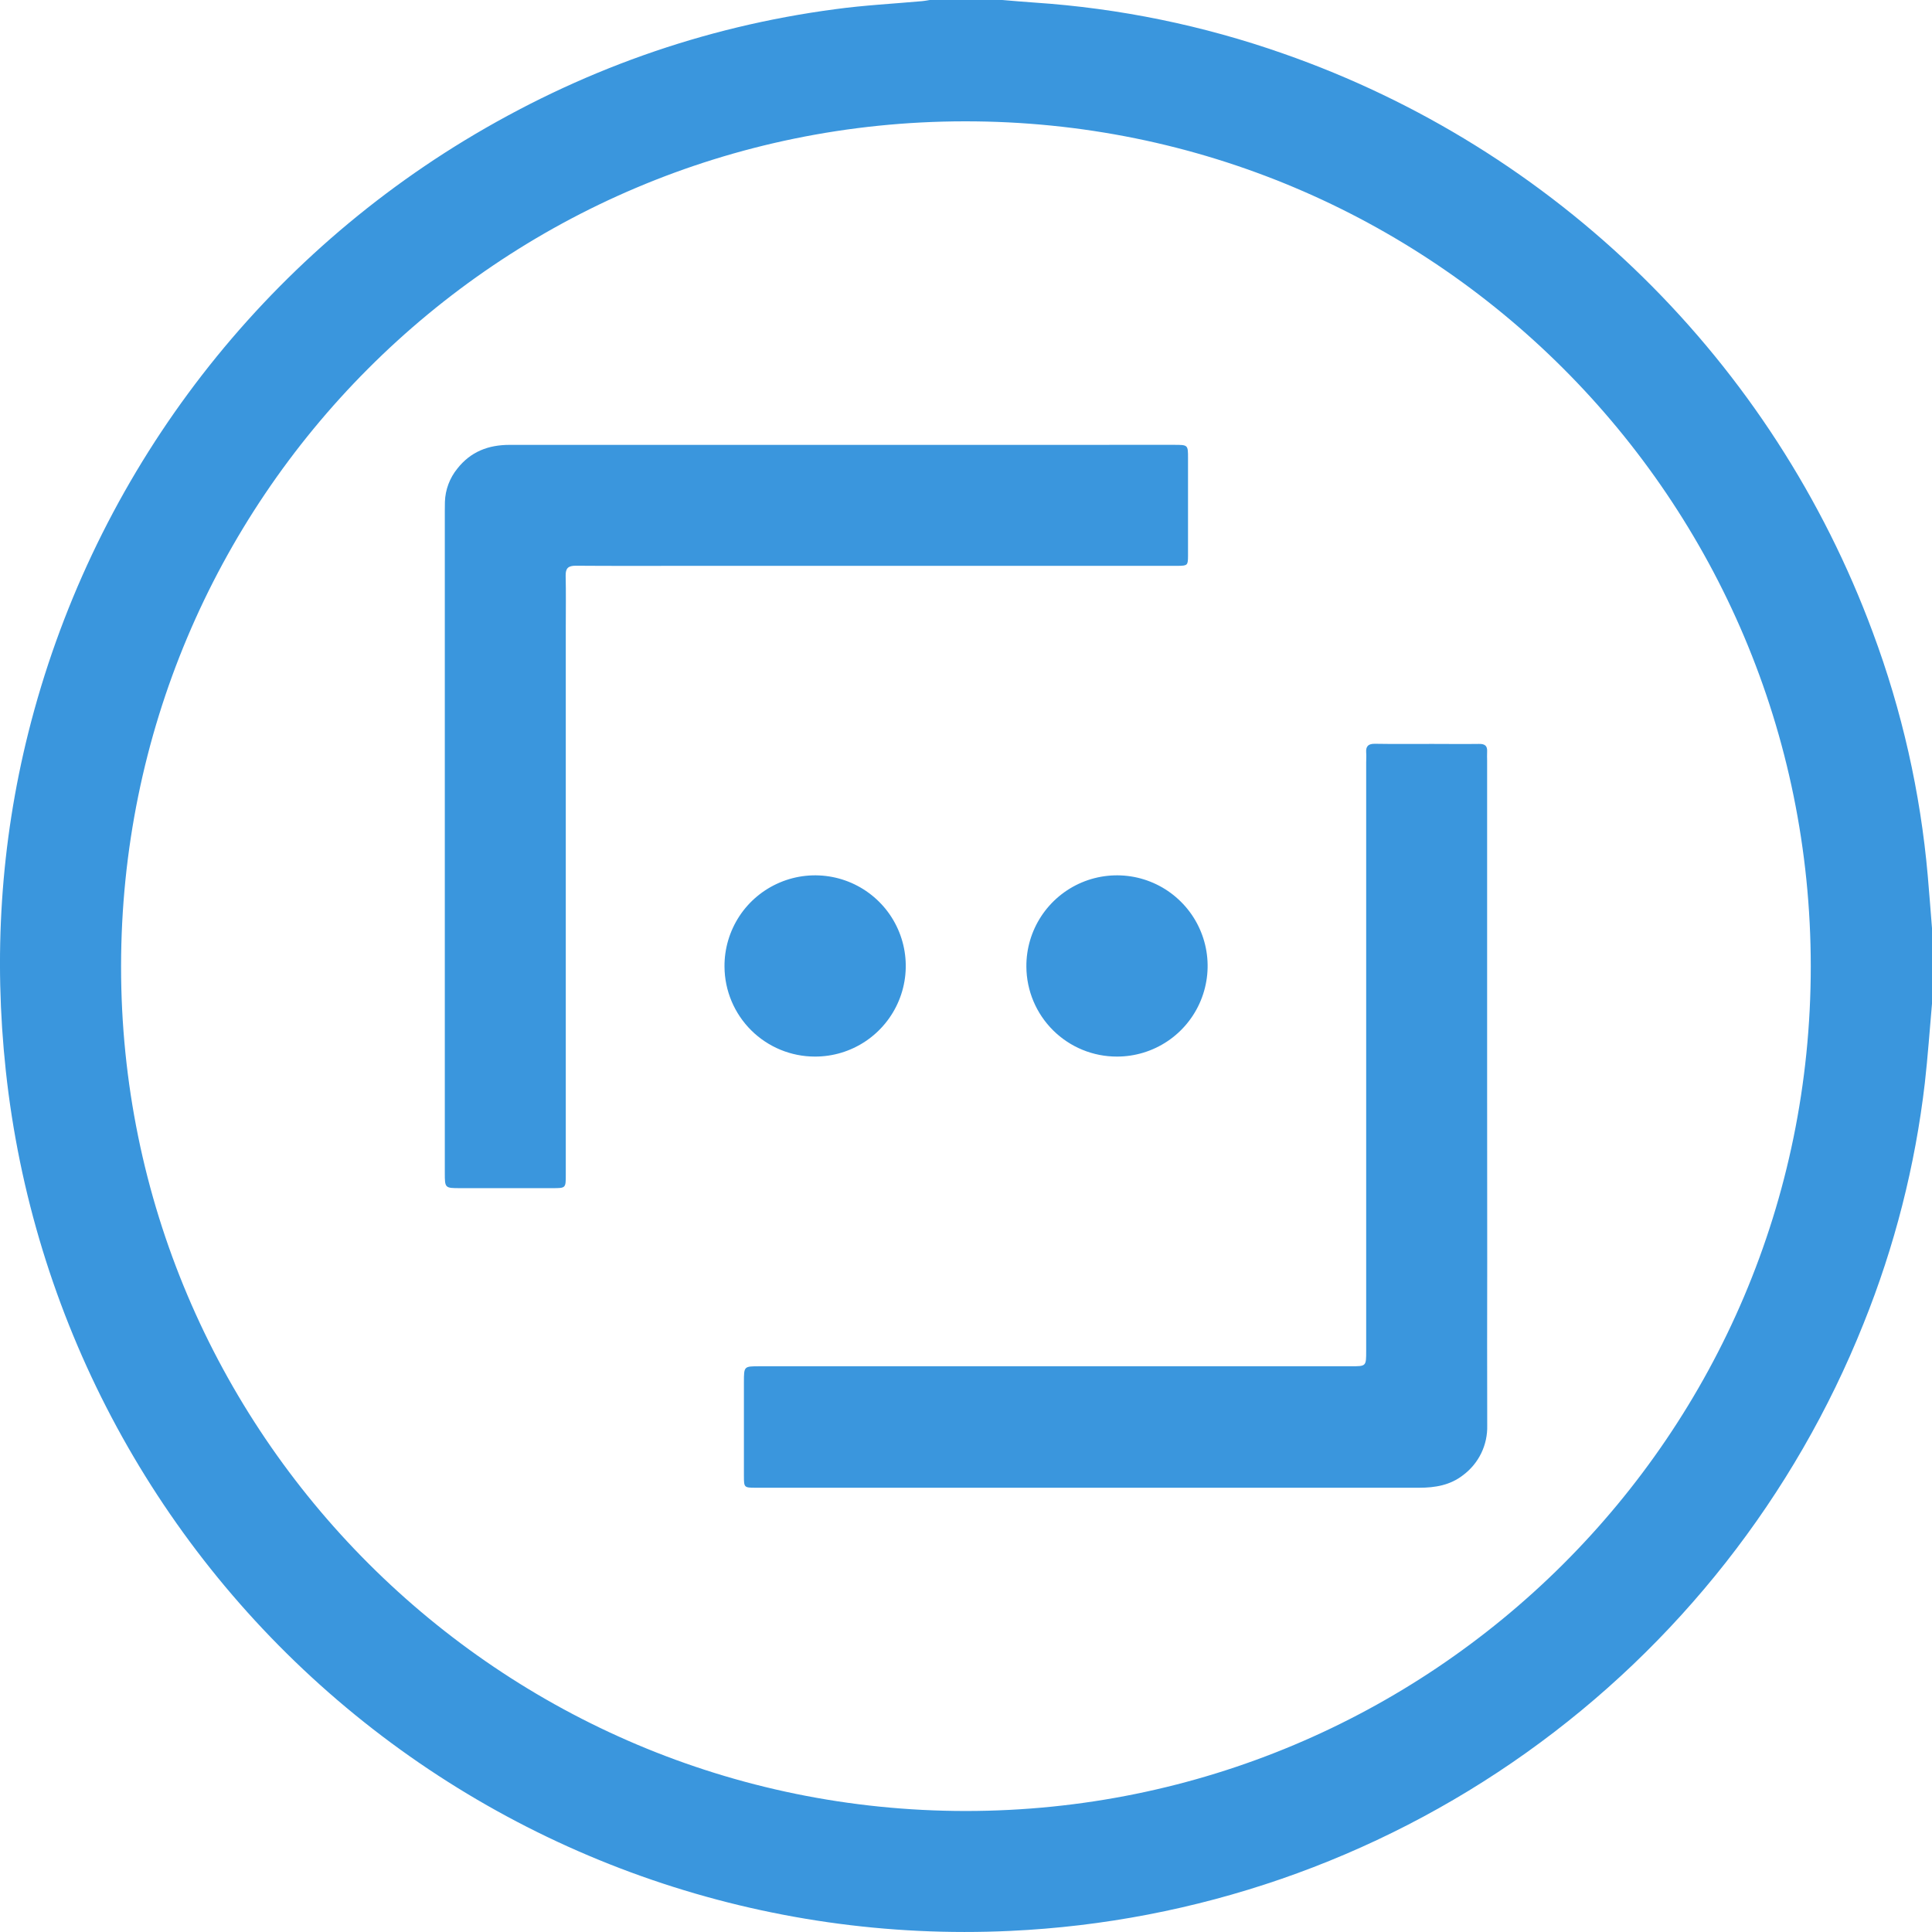 <svg width="60" height="60" viewBox="0 0 60 60" fill="none" xmlns="http://www.w3.org/2000/svg">
<g clip-path="url(#clip0_3686_23847)">
<path d="M31.127 0H28.875C28.798 0.012 28.722 0.028 28.645 0.035C27.743 0.116 26.837 0.163 25.941 0.285C21.818 0.831 17.98 2.206 14.428 4.361C7.671 8.472 2.805 15.078 0.881 22.749C0.015 26.206 -0.201 29.715 0.181 33.26C1 40.848 4.684 47.837 10.482 52.801C16.28 57.764 23.754 60.327 31.378 59.966C37.139 59.698 42.701 57.778 47.399 54.433C52.097 51.089 55.734 46.463 57.873 41.108C58.838 38.715 59.478 36.203 59.777 33.639C59.87 32.818 59.927 31.993 60 31.17V28.826C59.956 28.282 59.916 27.738 59.868 27.195C59.641 24.609 59.066 22.065 58.159 19.633C56.619 15.476 54.181 11.71 51.018 8.604C47.855 5.499 44.045 3.13 39.861 1.667C37.367 0.79 34.766 0.256 32.128 0.08C31.792 0.058 31.461 0.027 31.127 0ZM29.997 56.242C15.513 56.242 3.753 44.495 3.76 30.011C3.766 15.511 15.461 3.781 29.96 3.768C44.483 3.753 56.235 15.489 56.235 30.016C56.235 44.585 44.436 56.238 29.997 56.242Z" fill="#3A96DD"/>
<path d="M46.184 33.912V23.626C46.184 23.533 46.178 23.439 46.184 23.345C46.196 23.158 46.108 23.1 45.934 23.103C45.45 23.11 44.966 23.103 44.482 23.103C43.888 23.103 43.293 23.109 42.701 23.099C42.497 23.096 42.413 23.171 42.428 23.373C42.437 23.474 42.428 23.575 42.428 23.677V41.955C42.428 42.43 42.428 42.431 41.958 42.431H23.588C23.104 42.431 23.104 42.431 23.103 42.915C23.103 43.892 23.103 44.868 23.103 45.844C23.103 46.193 23.112 46.202 23.455 46.203C24.611 46.203 25.767 46.203 26.923 46.203C32.64 46.203 38.357 46.203 44.074 46.203C44.571 46.203 45.039 46.124 45.441 45.809C45.68 45.63 45.872 45.397 46.002 45.129C46.132 44.86 46.195 44.564 46.187 44.266C46.183 42.571 46.183 40.877 46.187 39.182L46.184 33.912Z" fill="#3A96DD"/>
<path d="M26.087 13.816C22.668 13.816 19.247 13.816 15.824 13.816C15.164 13.816 14.616 14.028 14.204 14.552C13.965 14.845 13.829 15.209 13.817 15.587C13.817 15.681 13.814 15.774 13.814 15.868V36.415C13.814 36.899 13.814 36.899 14.299 36.899H17.156C17.57 36.899 17.571 36.899 17.571 36.486C17.571 30.808 17.571 25.13 17.571 19.452C17.571 18.928 17.579 18.405 17.567 17.882C17.562 17.648 17.645 17.569 17.88 17.569C19.043 17.578 20.207 17.573 21.371 17.573H36.319C36.405 17.573 36.491 17.573 36.577 17.573C36.881 17.569 36.894 17.559 36.895 17.254C36.895 16.246 36.895 15.239 36.895 14.231C36.895 13.816 36.895 13.815 36.464 13.815L26.087 13.816Z" fill="#3A96DD"/>
<path d="M34.69 32.813C35.247 32.813 35.792 32.648 36.256 32.337C36.719 32.027 37.08 31.586 37.292 31.07C37.504 30.554 37.559 29.987 37.448 29.44C37.337 28.894 37.067 28.392 36.67 28C36.274 27.607 35.77 27.341 35.223 27.235C34.675 27.13 34.108 27.189 33.594 27.406C33.081 27.623 32.643 27.988 32.337 28.454C32.031 28.92 31.87 29.467 31.875 30.024C31.88 30.767 32.179 31.477 32.707 32C33.234 32.522 33.947 32.815 34.69 32.813Z" fill="#3A96DD"/>
<path d="M25.311 32.813C25.869 32.814 26.414 32.649 26.878 32.339C27.341 32.029 27.703 31.589 27.916 31.073C28.129 30.558 28.184 29.991 28.074 29.444C27.964 28.897 27.694 28.395 27.298 28.002C26.902 27.609 26.398 27.342 25.851 27.236C25.303 27.13 24.737 27.188 24.223 27.405C23.709 27.621 23.27 27.985 22.963 28.451C22.657 28.917 22.495 29.464 22.5 30.021C22.504 30.764 22.803 31.474 23.329 31.997C23.856 32.52 24.568 32.814 25.311 32.813V32.813Z" fill="#3A96DD"/>
</g>
<defs>
<clipPath id="clip0_3686_23847">
<rect width="60" height="60" fill="white" transform="matrix(-1 0 0 1 60 0)"/>
</clipPath>
</defs>
</svg>
